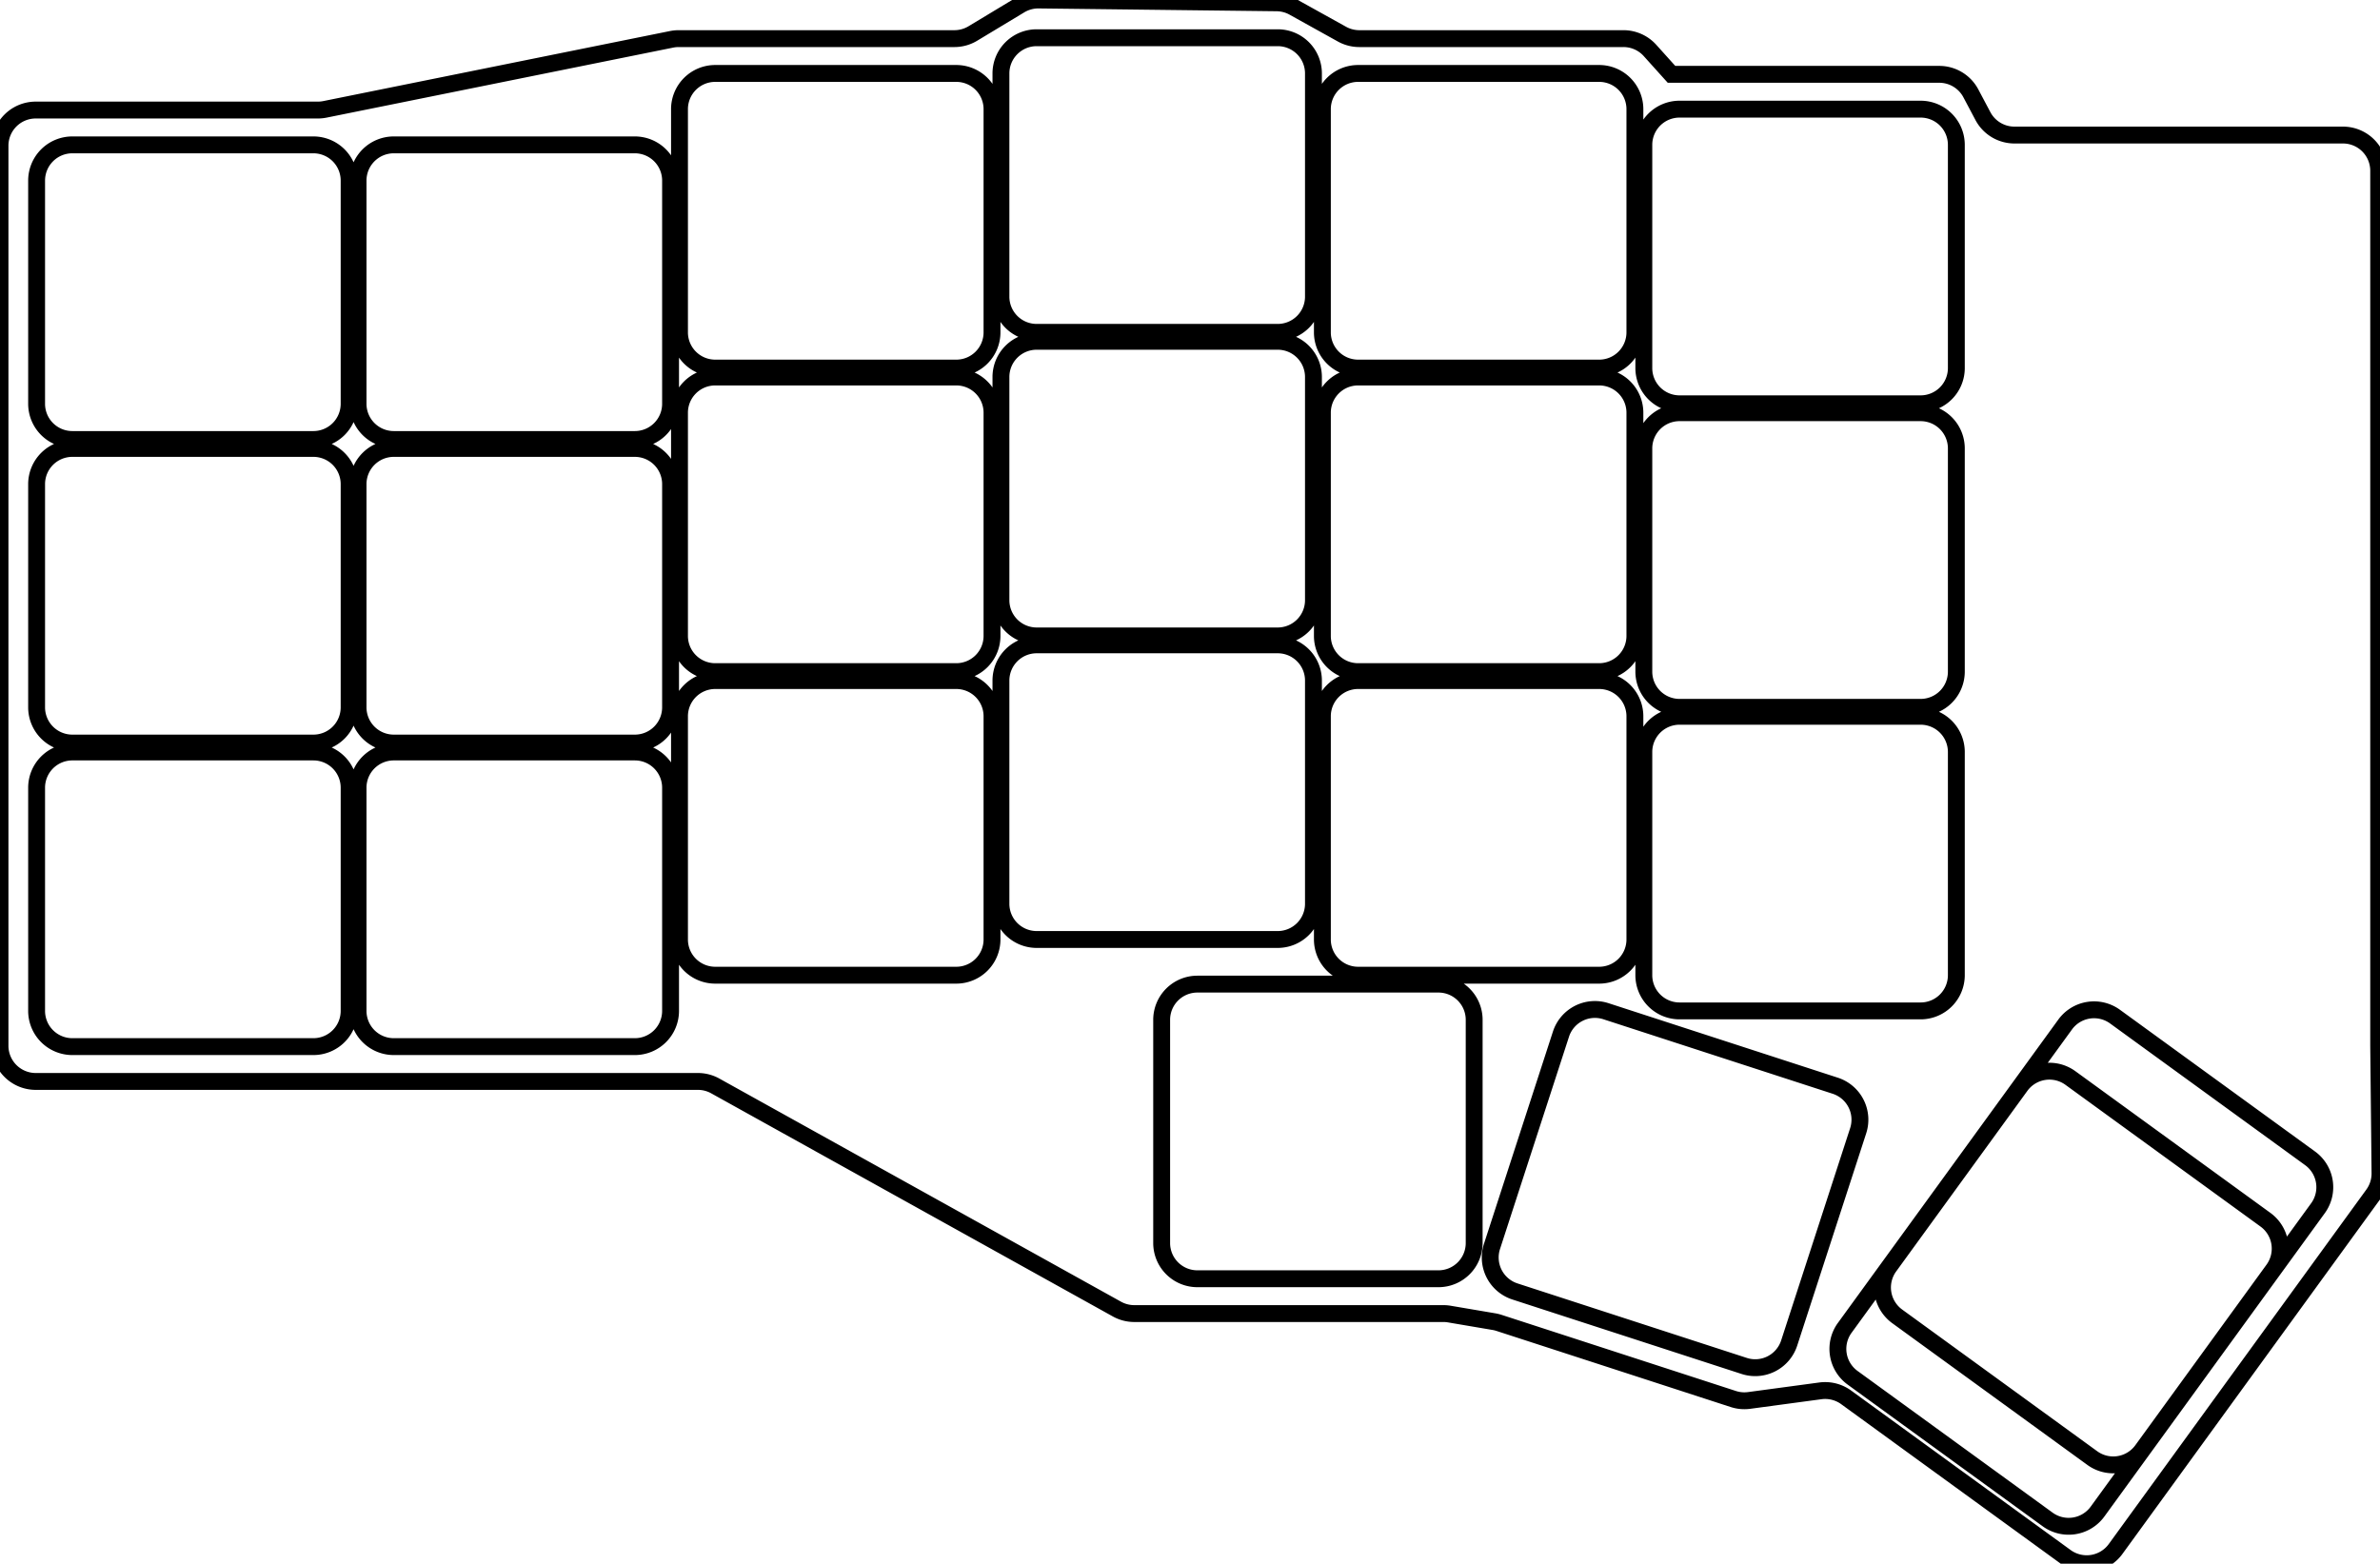 <svg width="133.274mm" height="87.571mm" viewBox="0 0 133.274 87.571" xmlns="http://www.w3.org/2000/svg"><g id="svgGroup" stroke-linecap="round" fill-rule="evenodd" font-size="9pt" stroke="#000" stroke-width="0.25mm" fill="none" style="stroke:#000;stroke-width:0.25mm;fill:none"><path d="M 133.2 58.574 L 133.274 65.698 A 2 2 0 0 1 132.893 66.894 L 118.469 86.746 A 2 2 0 0 1 115.675 87.189 L 103.38 78.255 A 2 2 0 0 0 101.937 77.891 L 97.947 78.428 A 2 2 0 0 1 97.062 78.348 L 83.939 74.084 A 2 2 0 0 0 83.656 74.015 L 81.166 73.592 A 2 2 0 0 0 80.831 73.563 L 63.518 73.563 A 2 2 0 0 1 62.547 73.312 L 40.053 60.815 A 2 2 0 0 0 39.082 60.563 L 2 60.563 A 2 2 0 0 1 0 58.563 L 0 8.163 A 2 2 0 0 1 2 6.163 L 17.8 6.163 A 2 2 0 0 0 18.196 6.124 L 37.604 2.203 A 2 2 0 0 1 38 2.163 L 53.444 2.163 A 2 2 0 0 0 54.476 1.876 L 57.113 0.287 A 2 2 0 0 1 58.169 0 L 71.494 0.157 A 2 2 0 0 1 72.442 0.409 L 75.147 1.912 A 2 2 0 0 0 76.118 2.163 L 90.909 2.163 A 2 2 0 0 1 92.396 2.825 L 93.6 4.163 L 108.596 4.163 A 2 2 0 0 1 110.363 5.228 L 111.037 6.499 A 2 2 0 0 0 112.804 7.563 L 131.2 7.563 A 2 2 0 0 1 133.2 9.563 L 133.2 58.553 A 2 2 0 0 0 133.2 58.574 Z M 117.457 84.651 L 129.801 67.662 A 2 2 0 0 0 129.358 64.868 L 118.436 56.933 A 2 2 0 0 0 115.643 57.376 L 103.299 74.365 A 2 2 0 0 0 103.742 77.159 L 114.664 85.094 A 2 2 0 0 0 117.457 84.651 Z M 84.831 72.324 L 97.67 76.496 A 2 2 0 0 0 100.19 75.211 L 104.053 63.323 A 2 2 0 0 0 102.769 60.803 L 89.93 56.631 A 2 2 0 0 0 87.41 57.915 L 83.547 69.804 A 2 2 0 0 0 84.831 72.324 Z M 4.05 58.613 L 17.55 58.613 A 2 2 0 0 0 19.55 56.613 L 19.55 44.113 A 2 2 0 0 0 17.55 42.113 L 4.05 42.113 A 2 2 0 0 0 2.05 44.113 L 2.05 56.613 A 2 2 0 0 0 4.05 58.613 Z M 4.05 41.613 L 17.55 41.613 A 2 2 0 0 0 19.55 39.613 L 19.55 27.113 A 2 2 0 0 0 17.55 25.113 L 4.05 25.113 A 2 2 0 0 0 2.05 27.113 L 2.05 39.613 A 2 2 0 0 0 4.05 41.613 Z M 4.05 24.613 L 17.55 24.613 A 2 2 0 0 0 19.55 22.613 L 19.55 10.113 A 2 2 0 0 0 17.55 8.113 L 4.05 8.113 A 2 2 0 0 0 2.05 10.113 L 2.05 22.613 A 2 2 0 0 0 4.05 24.613 Z M 22.05 58.613 L 35.55 58.613 A 2 2 0 0 0 37.55 56.613 L 37.55 44.113 A 2 2 0 0 0 35.55 42.113 L 22.05 42.113 A 2 2 0 0 0 20.05 44.113 L 20.05 56.613 A 2 2 0 0 0 22.05 58.613 Z M 22.05 41.613 L 35.55 41.613 A 2 2 0 0 0 37.55 39.613 L 37.55 27.113 A 2 2 0 0 0 35.55 25.113 L 22.05 25.113 A 2 2 0 0 0 20.05 27.113 L 20.05 39.613 A 2 2 0 0 0 22.05 41.613 Z M 22.05 24.613 L 35.55 24.613 A 2 2 0 0 0 37.55 22.613 L 37.55 10.113 A 2 2 0 0 0 35.55 8.113 L 22.05 8.113 A 2 2 0 0 0 20.05 10.113 L 20.05 22.613 A 2 2 0 0 0 22.05 24.613 Z M 40.05 54.613 L 53.55 54.613 A 2 2 0 0 0 55.55 52.613 L 55.55 40.113 A 2 2 0 0 0 53.55 38.113 L 40.05 38.113 A 2 2 0 0 0 38.05 40.113 L 38.05 52.613 A 2 2 0 0 0 40.05 54.613 Z M 40.05 37.613 L 53.55 37.613 A 2 2 0 0 0 55.55 35.613 L 55.55 23.113 A 2 2 0 0 0 53.55 21.113 L 40.05 21.113 A 2 2 0 0 0 38.05 23.113 L 38.05 35.613 A 2 2 0 0 0 40.05 37.613 Z M 40.05 20.613 L 53.55 20.613 A 2 2 0 0 0 55.55 18.613 L 55.55 6.113 A 2 2 0 0 0 53.55 4.113 L 40.05 4.113 A 2 2 0 0 0 38.05 6.113 L 38.05 18.613 A 2 2 0 0 0 40.05 20.613 Z M 58.05 52.613 L 71.55 52.613 A 2 2 0 0 0 73.55 50.613 L 73.55 38.113 A 2 2 0 0 0 71.55 36.113 L 58.05 36.113 A 2 2 0 0 0 56.05 38.113 L 56.05 50.613 A 2 2 0 0 0 58.05 52.613 Z M 58.05 35.613 L 71.55 35.613 A 2 2 0 0 0 73.55 33.613 L 73.55 21.113 A 2 2 0 0 0 71.55 19.113 L 58.05 19.113 A 2 2 0 0 0 56.05 21.113 L 56.05 33.613 A 2 2 0 0 0 58.05 35.613 Z M 58.05 18.613 L 71.55 18.613 A 2 2 0 0 0 73.55 16.613 L 73.55 4.113 A 2 2 0 0 0 71.55 2.113 L 58.05 2.113 A 2 2 0 0 0 56.05 4.113 L 56.05 16.613 A 2 2 0 0 0 58.05 18.613 Z M 76.05 54.613 L 89.55 54.613 A 2 2 0 0 0 91.55 52.613 L 91.55 40.113 A 2 2 0 0 0 89.55 38.113 L 76.05 38.113 A 2 2 0 0 0 74.05 40.113 L 74.05 52.613 A 2 2 0 0 0 76.05 54.613 Z M 76.05 37.613 L 89.55 37.613 A 2 2 0 0 0 91.55 35.613 L 91.55 23.113 A 2 2 0 0 0 89.55 21.113 L 76.05 21.113 A 2 2 0 0 0 74.05 23.113 L 74.05 35.613 A 2 2 0 0 0 76.05 37.613 Z M 76.05 20.613 L 89.55 20.613 A 2 2 0 0 0 91.55 18.613 L 91.55 6.113 A 2 2 0 0 0 89.55 4.113 L 76.05 4.113 A 2 2 0 0 0 74.05 6.113 L 74.05 18.613 A 2 2 0 0 0 76.05 20.613 Z M 94.05 56.613 L 107.55 56.613 A 2 2 0 0 0 109.55 54.613 L 109.55 42.113 A 2 2 0 0 0 107.55 40.113 L 94.05 40.113 A 2 2 0 0 0 92.05 42.113 L 92.05 54.613 A 2 2 0 0 0 94.05 56.613 Z M 94.05 39.613 L 107.55 39.613 A 2 2 0 0 0 109.55 37.613 L 109.55 25.113 A 2 2 0 0 0 107.55 23.113 L 94.05 23.113 A 2 2 0 0 0 92.05 25.113 L 92.05 37.613 A 2 2 0 0 0 94.05 39.613 Z M 94.05 22.613 L 107.55 22.613 A 2 2 0 0 0 109.55 20.613 L 109.55 8.113 A 2 2 0 0 0 107.55 6.113 L 94.05 6.113 A 2 2 0 0 0 92.05 8.113 L 92.05 20.613 A 2 2 0 0 0 94.05 22.613 Z M 67.05 71.613 L 80.55 71.613 A 2 2 0 0 0 82.55 69.613 L 82.55 57.113 A 2 2 0 0 0 80.55 55.113 L 67.05 55.113 A 2 2 0 0 0 65.05 57.113 L 65.05 69.613 A 2 2 0 0 0 67.05 71.613 Z M 113.145 60.814 A 2 2 0 0 1 115.938 60.371 L 126.86 68.307 A 2 2 0 0 1 127.303 71.1 M 119.955 81.213 A 2 2 0 0 1 117.162 81.655 L 106.24 73.72 A 2 2 0 0 1 105.797 70.927" vector-effect="non-scaling-stroke"/></g></svg>